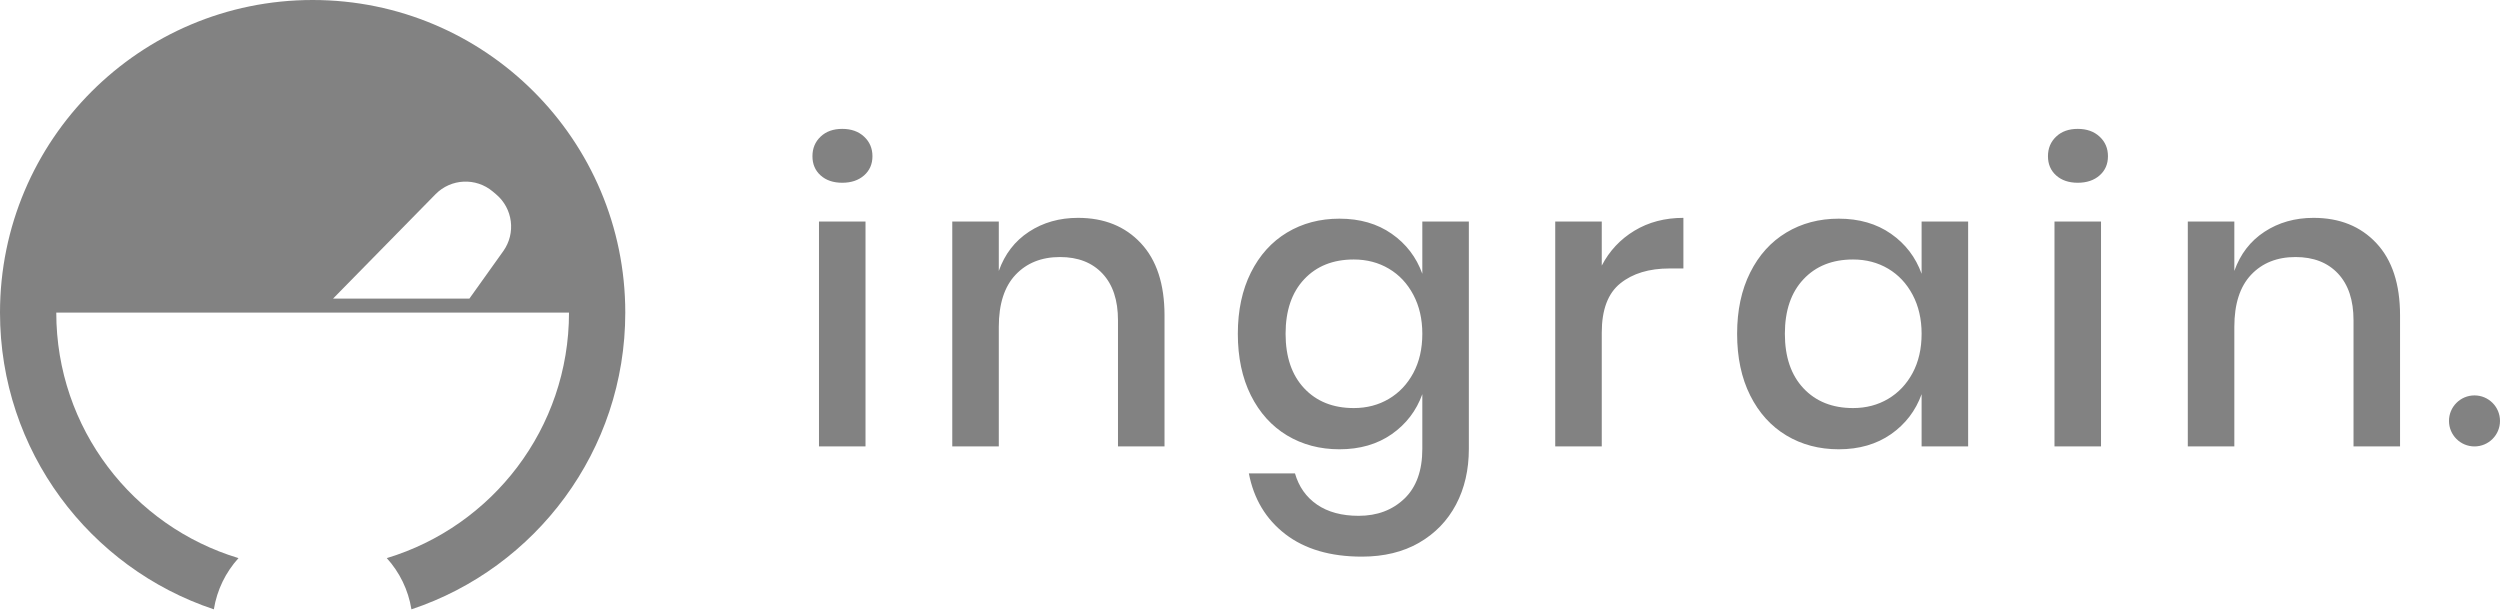 <svg width="98" height="24" viewBox="0 0 98 24" fill="none" xmlns="http://www.w3.org/2000/svg">
<path fill-rule="evenodd" clip-rule="evenodd" d="M32.168 5.356C32.381 5.153 32.664 5.052 33.016 5.052C33.368 5.052 33.653 5.153 33.872 5.356C34.09 5.558 34.2 5.814 34.2 6.124C34.2 6.433 34.09 6.684 33.872 6.876C33.653 7.068 33.368 7.164 33.016 7.164C32.664 7.164 32.381 7.068 32.168 6.876C31.954 6.684 31.848 6.433 31.848 6.124C31.848 5.814 31.954 5.558 32.168 5.356ZM33.928 8.684V17.5H32.104V8.684H33.928ZM44.721 9.532C45.34 10.193 45.649 11.137 45.649 12.364V17.5H43.825V12.556C43.825 11.766 43.623 11.156 43.217 10.724C42.812 10.292 42.257 10.076 41.553 10.076C40.828 10.076 40.247 10.308 39.809 10.772C39.372 11.236 39.153 11.916 39.153 12.812V17.5H37.329V8.684H39.153V10.62C39.388 9.958 39.783 9.446 40.337 9.084C40.892 8.721 41.532 8.54 42.257 8.54C43.281 8.54 44.103 8.87 44.721 9.532ZM54.555 9.164C55.12 9.558 55.52 10.081 55.755 10.732V8.684H57.579V17.596C57.579 18.417 57.411 19.145 57.075 19.78C56.739 20.414 56.257 20.913 55.627 21.276C54.998 21.638 54.251 21.82 53.387 21.82C52.15 21.82 51.15 21.526 50.387 20.94C49.624 20.353 49.147 19.558 48.955 18.556H50.763C50.913 19.078 51.2 19.486 51.627 19.78C52.054 20.073 52.598 20.22 53.259 20.22C53.984 20.22 54.582 19.996 55.051 19.548C55.52 19.1 55.755 18.449 55.755 17.596V15.452C55.52 16.102 55.12 16.625 54.555 17.02C53.99 17.414 53.307 17.612 52.507 17.612C51.739 17.612 51.054 17.43 50.451 17.068C49.849 16.705 49.377 16.182 49.035 15.5C48.694 14.817 48.523 14.012 48.523 13.084C48.523 12.166 48.694 11.366 49.035 10.684C49.377 10.001 49.849 9.478 50.451 9.116C51.054 8.753 51.739 8.572 52.507 8.572C53.307 8.572 53.99 8.769 54.555 9.164ZM51.123 10.948C50.638 11.465 50.395 12.177 50.395 13.084C50.395 13.99 50.638 14.702 51.123 15.22C51.608 15.737 52.257 15.996 53.067 15.996C53.579 15.996 54.038 15.876 54.443 15.636C54.849 15.396 55.169 15.057 55.403 14.62C55.638 14.182 55.755 13.67 55.755 13.084C55.755 12.508 55.638 11.998 55.403 11.556C55.169 11.113 54.849 10.772 54.443 10.532C54.038 10.292 53.579 10.172 53.067 10.172C52.257 10.172 51.608 10.43 51.123 10.948ZM64.069 9.044C64.624 8.708 65.264 8.54 65.989 8.54V10.524H65.445C64.645 10.524 64.002 10.718 63.517 11.108C63.032 11.497 62.789 12.14 62.789 13.036V17.5H60.965V8.684H62.789V10.412C63.088 9.836 63.514 9.38 64.069 9.044ZM74.127 9.164C74.692 9.558 75.092 10.081 75.327 10.732V8.684H77.151V17.5H75.327V15.452C75.092 16.102 74.692 16.625 74.127 17.02C73.561 17.414 72.879 17.612 72.079 17.612C71.311 17.612 70.625 17.43 70.023 17.068C69.42 16.705 68.948 16.182 68.607 15.5C68.265 14.817 68.095 14.012 68.095 13.084C68.095 12.166 68.265 11.366 68.607 10.684C68.948 10.001 69.42 9.478 70.023 9.116C70.625 8.753 71.311 8.572 72.079 8.572C72.879 8.572 73.561 8.769 74.127 9.164ZM70.695 10.948C70.209 11.465 69.967 12.177 69.967 13.084C69.967 13.99 70.209 14.702 70.695 15.22C71.18 15.737 71.828 15.996 72.639 15.996C73.151 15.996 73.609 15.876 74.015 15.636C74.42 15.396 74.74 15.057 74.975 14.62C75.209 14.182 75.327 13.67 75.327 13.084C75.327 12.508 75.209 11.998 74.975 11.556C74.74 11.113 74.42 10.772 74.015 10.532C73.609 10.292 73.151 10.172 72.639 10.172C71.828 10.172 71.18 10.43 70.695 10.948ZM80.6 5.356C80.814 5.153 81.096 5.052 81.448 5.052C81.8 5.052 82.086 5.153 82.304 5.356C82.523 5.558 82.632 5.814 82.632 6.124C82.632 6.433 82.523 6.684 82.304 6.876C82.086 7.068 81.8 7.164 81.448 7.164C81.096 7.164 80.814 7.068 80.6 6.876C80.387 6.684 80.28 6.433 80.28 6.124C80.28 5.814 80.387 5.558 80.6 5.356ZM82.36 8.684V17.5H80.536V8.684H82.36ZM93.154 9.532C93.773 10.193 94.082 11.137 94.082 12.364V17.5H92.258V12.556C92.258 11.766 92.055 11.156 91.65 10.724C91.245 10.292 90.69 10.076 89.986 10.076C89.261 10.076 88.68 10.308 88.242 10.772C87.805 11.236 87.586 11.916 87.586 12.812V17.5H85.762V8.684H87.586V10.62C87.821 9.958 88.216 9.446 88.77 9.084C89.325 8.721 89.965 8.54 90.69 8.54C91.714 8.54 92.535 8.87 93.154 9.532Z" fill="#828282"/>
<path d="M97 17.5C97.552 17.5 98 17.052 98 16.5C98 15.948 97.552 15.5 97 15.5C96.448 15.5 96 15.948 96 16.5C96 17.052 96.448 17.5 97 17.5Z" fill="#828282"/>
<path fill-rule="evenodd" clip-rule="evenodd" d="M8.383 23.886C3.512 22.265 0 17.671 0 12.255C0 5.487 5.487 0 12.255 0C19.024 0 24.511 5.487 24.511 12.255C24.511 17.671 20.998 22.265 16.128 23.886C16.005 23.12 15.661 22.428 15.162 21.878C19.295 20.631 22.305 16.795 22.305 12.255H2.206C2.206 16.795 5.216 20.631 9.349 21.878C8.85 22.428 8.506 23.12 8.383 23.886ZM13.057 11.704H18.401L19.728 9.845C20.23 9.142 20.107 8.171 19.445 7.616L19.315 7.506C18.653 6.951 17.676 6.998 17.071 7.615L13.057 11.704Z" fill="#828282"/>
</svg>

